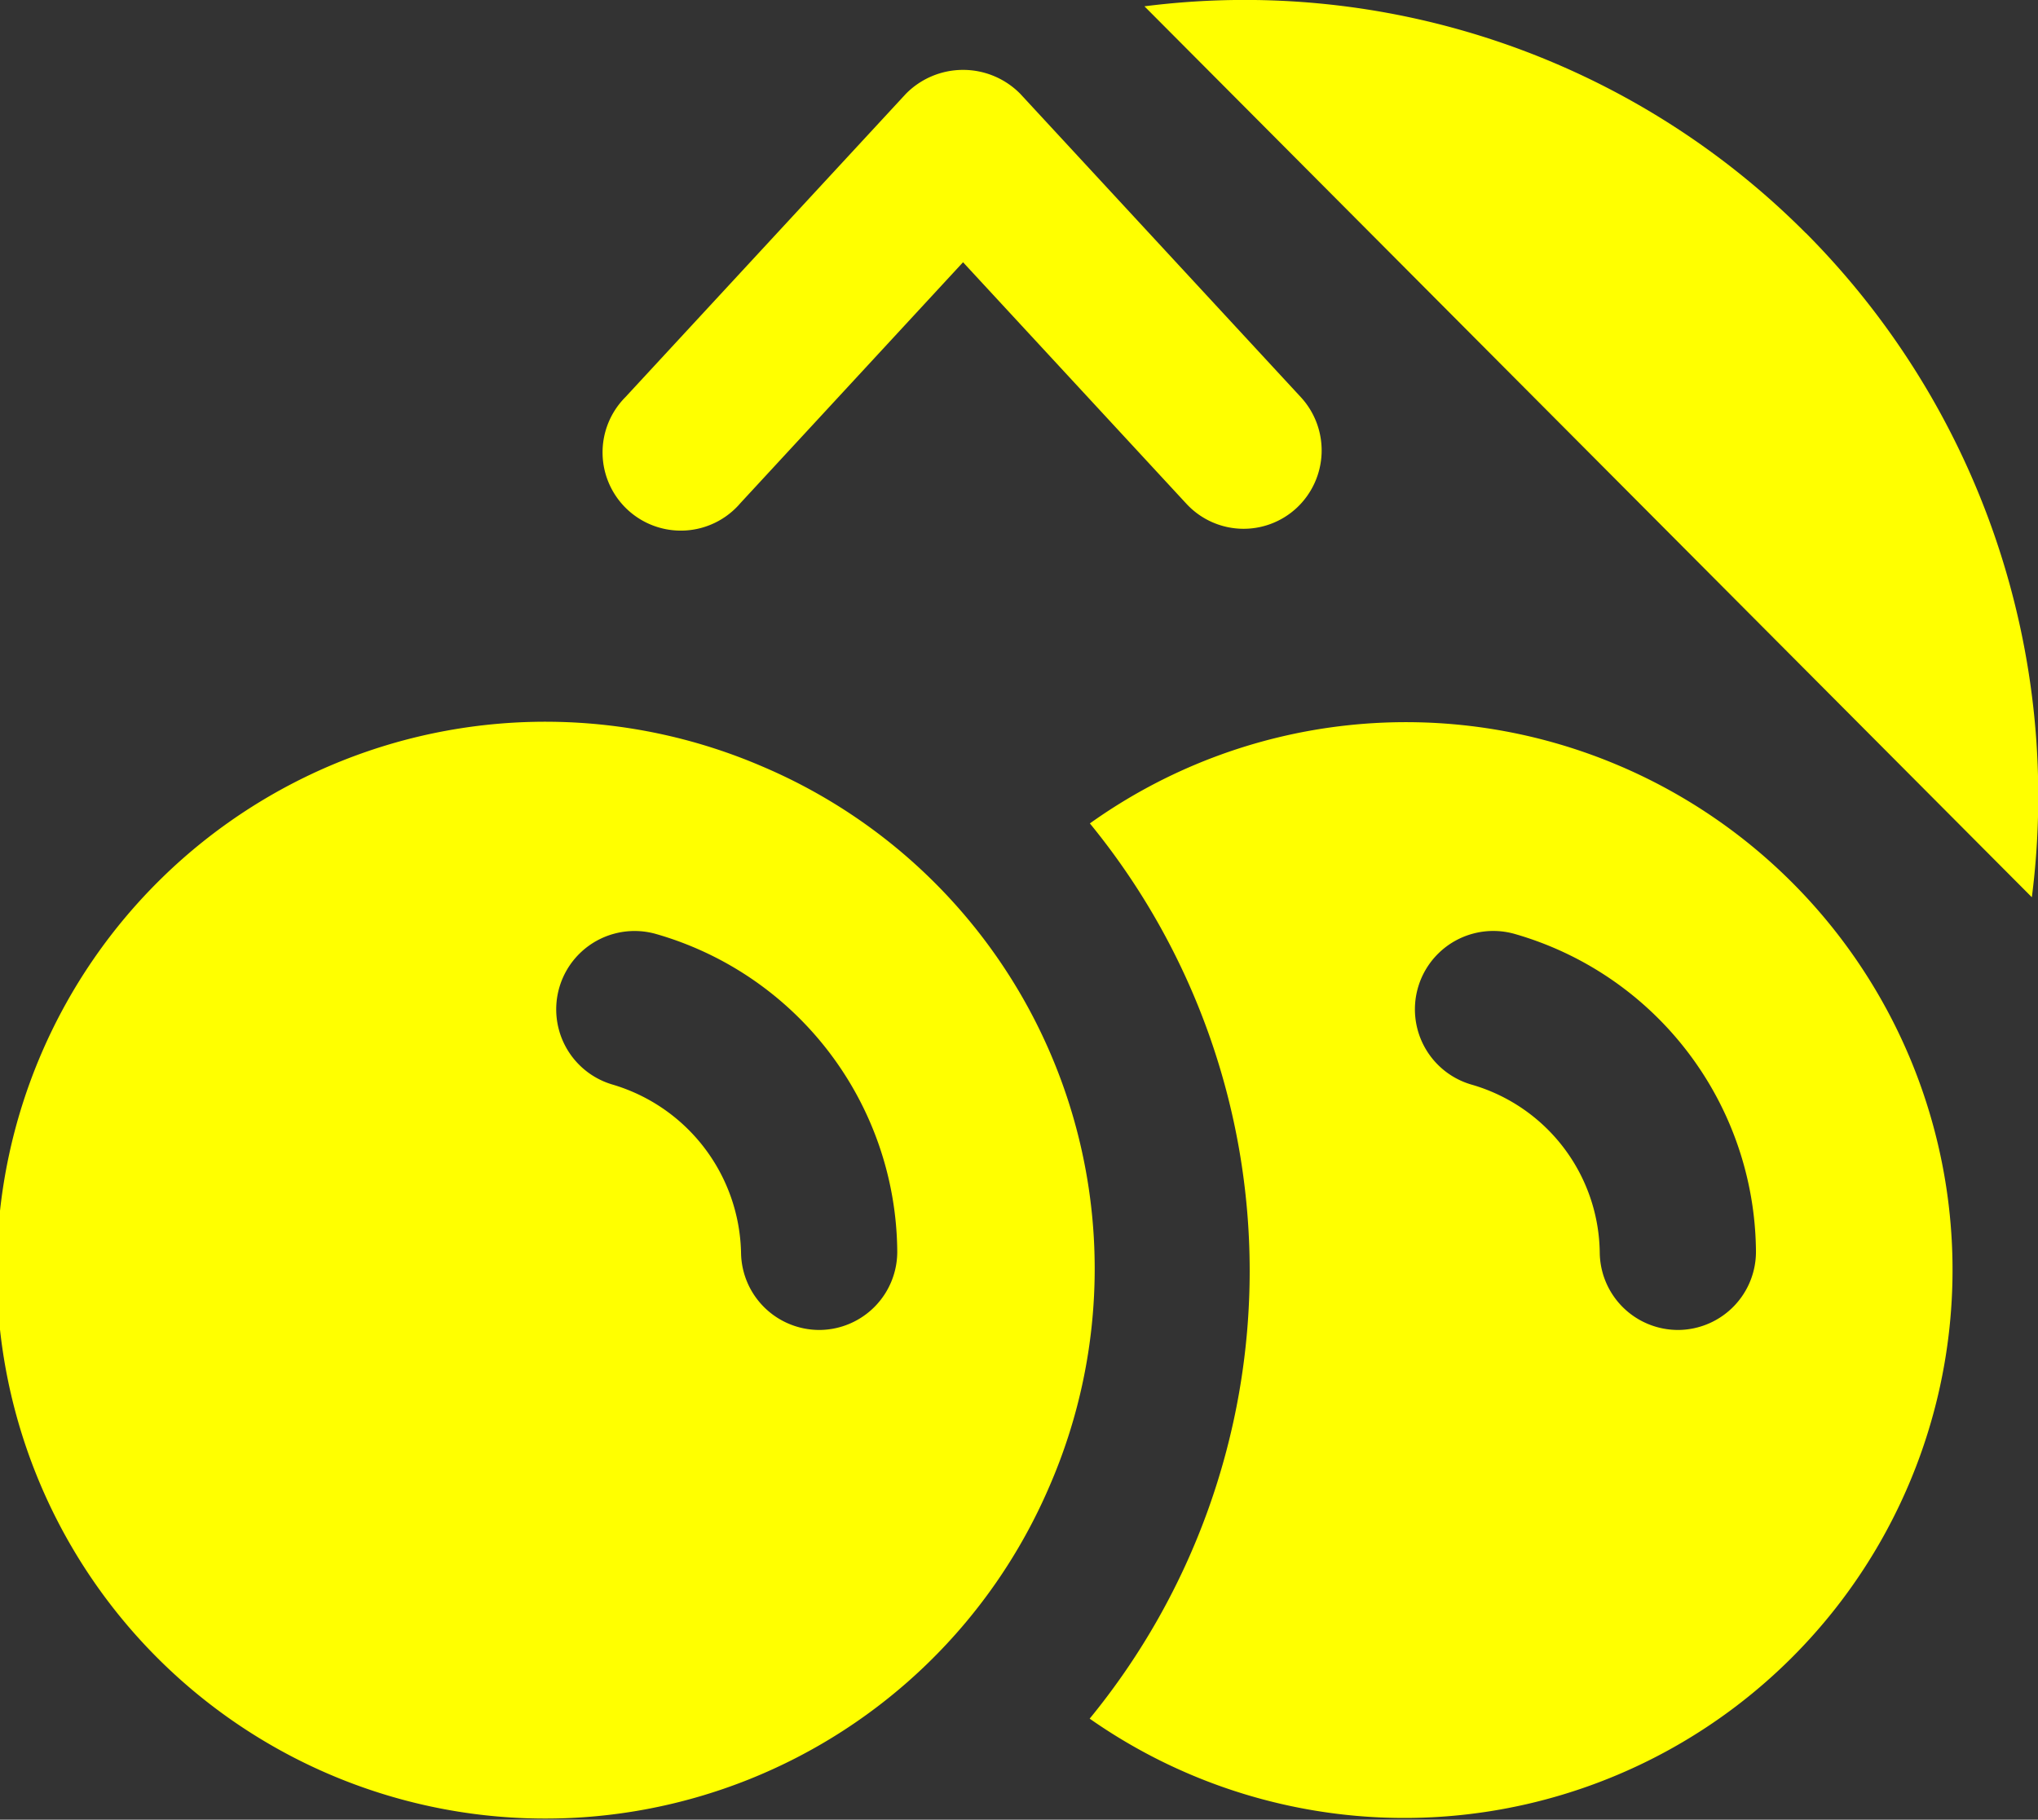 <svg xmlns="http://www.w3.org/2000/svg" width="49.712" height="44.395" viewBox="0 0 49.712 44.395"><rect x="0" y="0" width="49.712" height="44.395" fill="#333333" stroke="none"/><defs><style>.a{fill:#ff0;}</style></defs><g transform="translate(-63 -0.188)"><path class="a" d="M1158.809,267.068a13.266,13.266,0,0,0-12.951,1.391,17.238,17.238,0,0,1-.005,21.841,13.371,13.371,0,1,0,12.957-23.232Zm1.419,13.749h-.033a1.909,1.909,0,0,1-1.9-1.88,4.321,4.321,0,0,0-3.136-4.108,1.912,1.912,0,0,1,1.046-3.678,8.121,8.121,0,0,1,5.9,7.719A1.909,1.909,0,0,1,1160.228,280.817Zm-22.364-13.749a13.38,13.38,0,1,0,7,17.581A13.314,13.314,0,0,0,1137.864,267.068Zm1.418,13.749h-.033a1.91,1.91,0,0,1-1.9-1.88,4.375,4.375,0,0,0-3.136-4.107,1.912,1.912,0,0,1,1.046-3.678,8.121,8.121,0,0,1,5.9,7.72A1.909,1.909,0,0,1,1139.282,280.817Zm-1.963-20.157,5.445-5.892,5.448,5.892a1.9,1.9,0,0,0,2.692.1,1.918,1.918,0,0,0,.1-2.7l-6.843-7.4a1.958,1.958,0,0,0-2.792,0l-6.842,7.4a1.909,1.909,0,1,0,2.793,2.6Zm26.005-6.6a19.31,19.31,0,0,0-16.135-5.536l21.646,21.736A19.482,19.482,0,0,0,1163.324,254.057Z" transform="translate(-1056.273 -248.182)"/></g></svg>